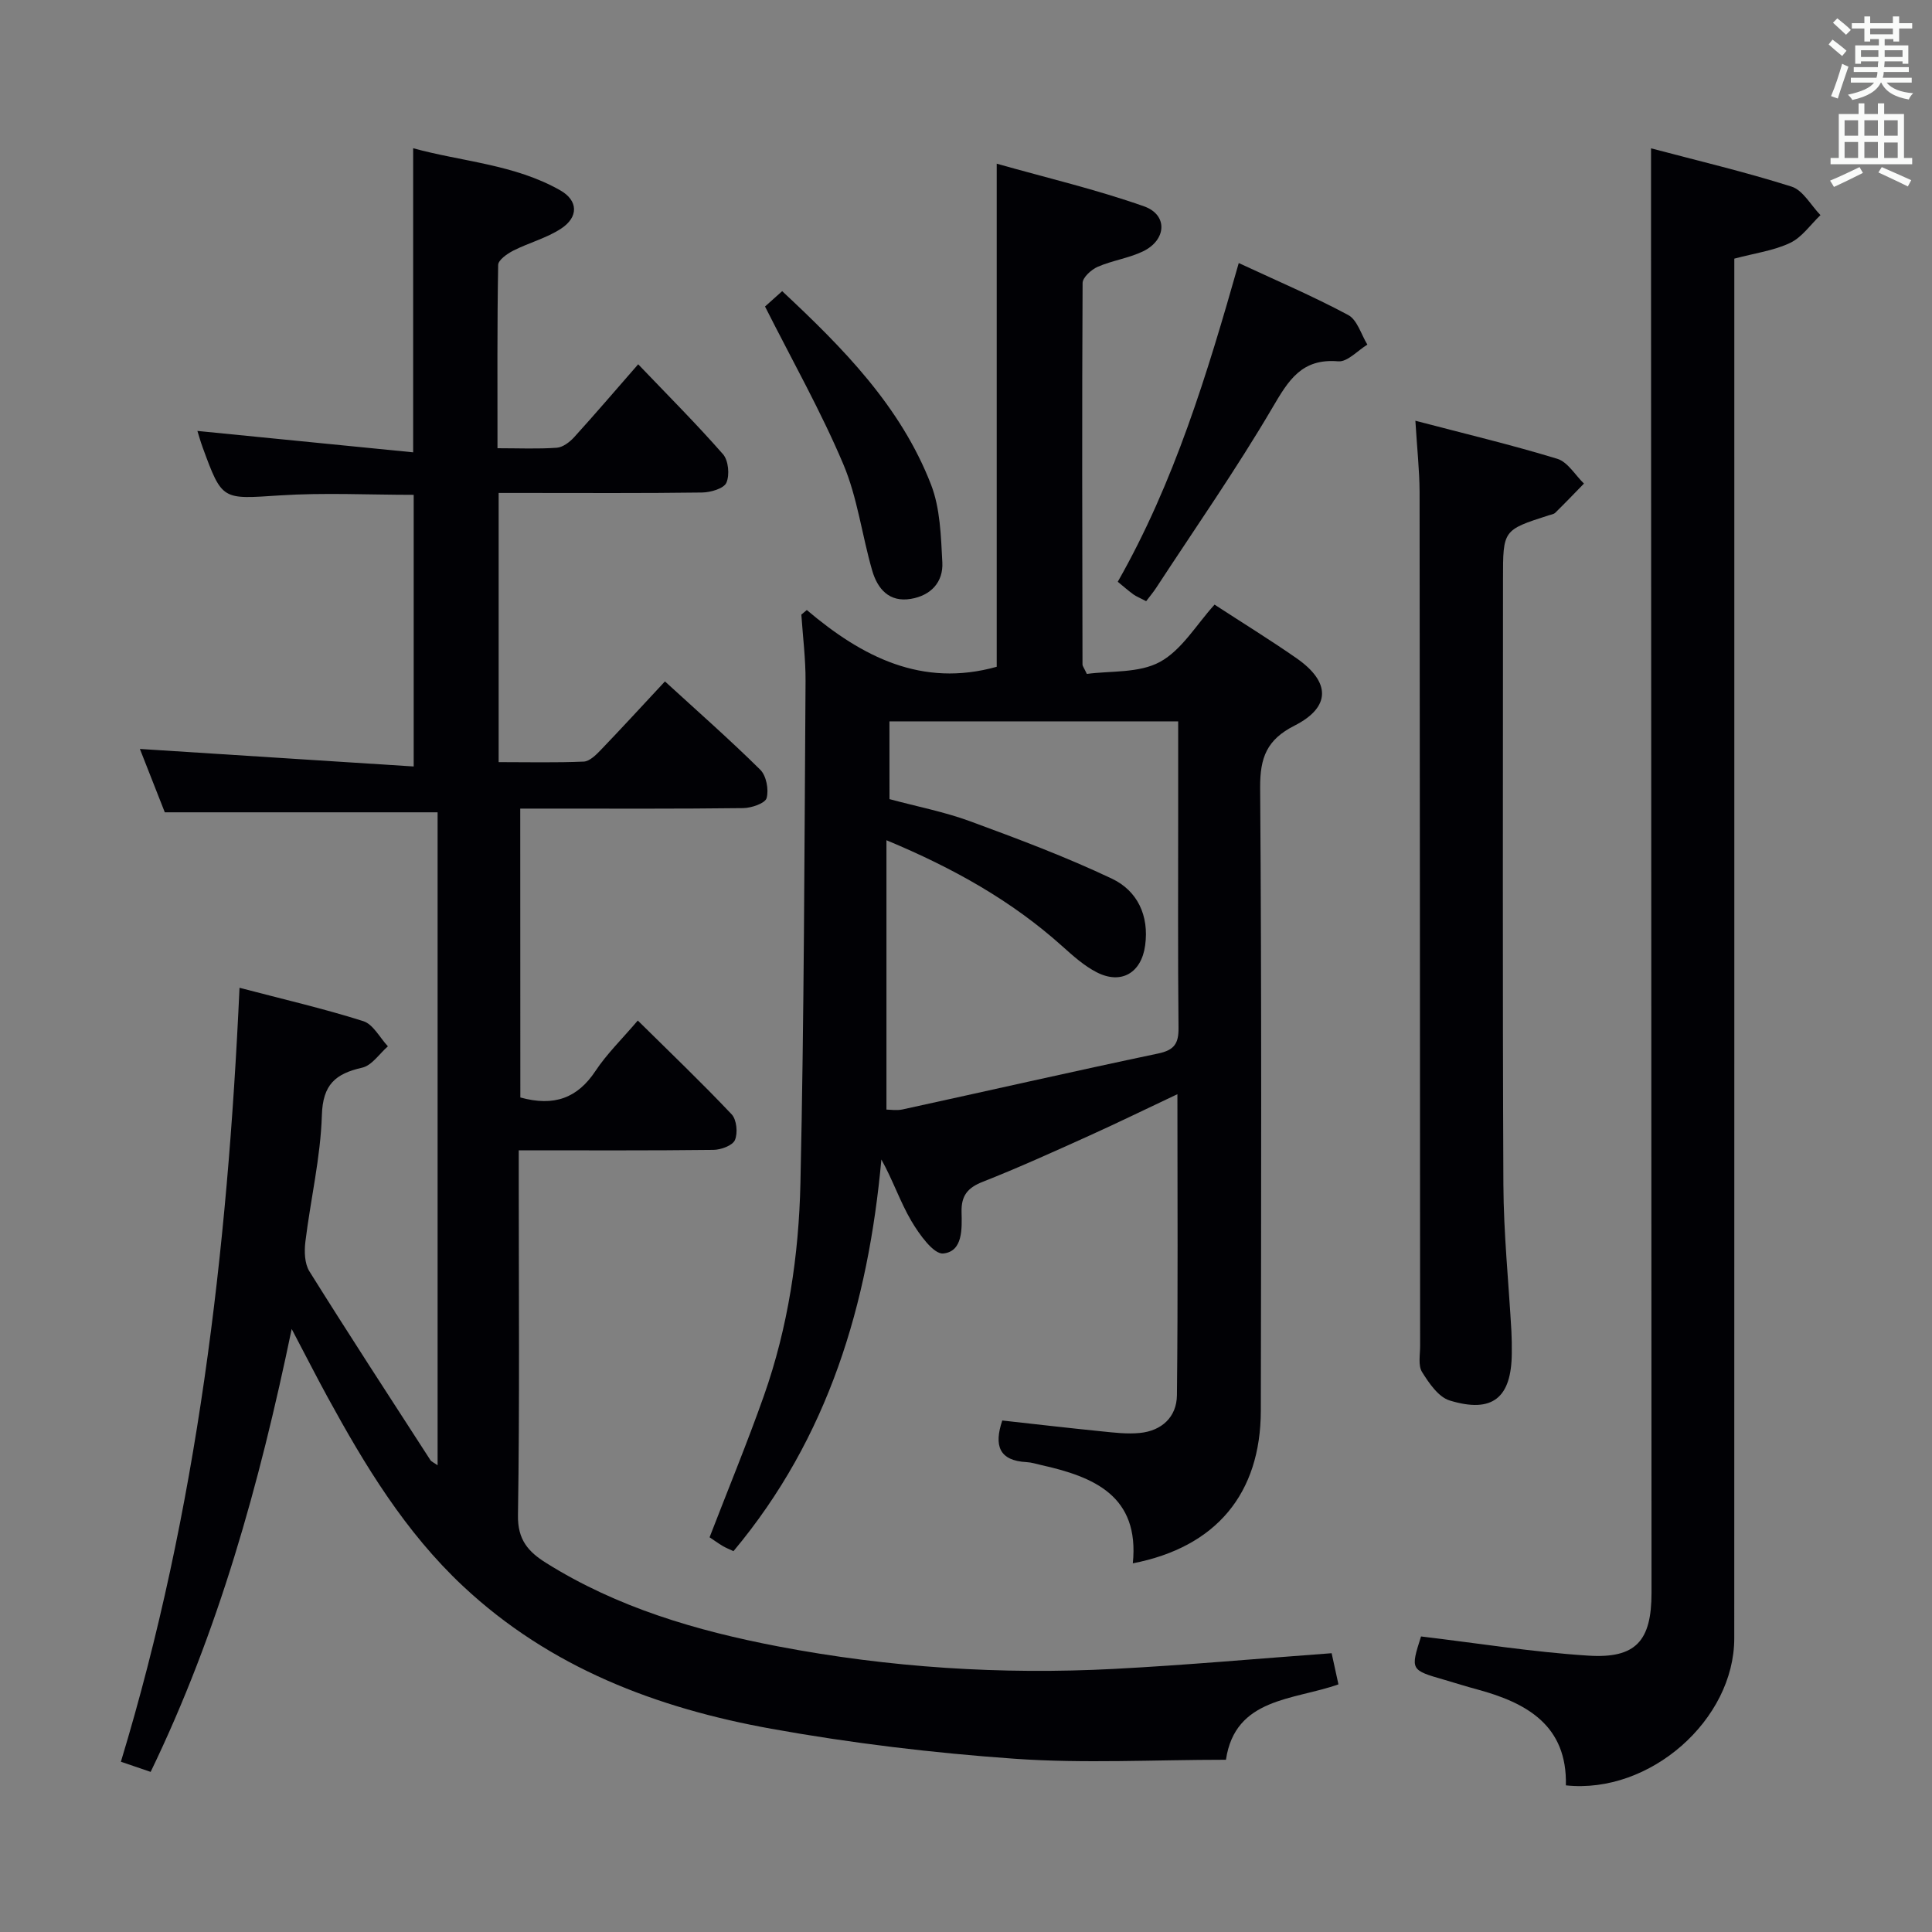 <svg enable-background="new 0 0 400 400" viewBox="0 0 400 400" xmlns="http://www.w3.org/2000/svg"><rect x="0" y="0" width="400" height="400" fill="#808080" stroke="none"/><g fill="#010105"><path d="m107.73 227.22c6.99 1.93 11.83.13 15.55-5.48 2.37-3.57 5.51-6.62 8.77-10.45 6.63 6.55 13.2 12.83 19.43 19.42 1.04 1.1 1.31 3.86.68 5.32-.48 1.14-2.9 2.03-4.47 2.04-13.15.16-26.31.09-40.29.09v6.1c0 23.16.2 46.33-.16 69.49-.08 5.05 2.14 7.53 5.83 9.84 14.76 9.25 31.11 14.04 48.03 17.28 22.99 4.39 46.19 5.88 69.53 4.66 14.92-.78 29.8-2.13 45.07-3.25.4 1.82.85 3.86 1.41 6.45-9.27 3.29-21.39 2.72-23.29 15.61-14.86 0-29.37.8-43.75-.21-16.87-1.19-33.75-3.21-50.39-6.21-23.68-4.28-45.76-12.61-63.81-29.52-11.99-11.23-20.31-24.98-28.07-39.18-2.3-4.21-4.47-8.49-7.41-14.07-6.71 32.34-15.21 62.77-29.2 91.7-2.21-.75-4.04-1.38-6.16-2.1 15.81-52.12 22.07-105.55 24.56-160.24 9.1 2.39 17.47 4.32 25.63 6.91 2.04.65 3.41 3.41 5.09 5.21-1.76 1.53-3.32 3.97-5.33 4.42-5.54 1.26-8.15 3.49-8.34 9.84-.27 8.75-2.34 17.43-3.41 26.16-.25 2.02-.18 4.56.83 6.17 8.19 13.11 16.64 26.07 25.03 39.05.23.36.74.55 1.51 1.1 0-45.37 0-90.37 0-135.19-18.76 0-37.32 0-56.48 0-1.56-3.98-3.42-8.71-5.16-13.12 18.81 1.21 37.54 2.41 56.69 3.63 0-19.49 0-37.73 0-56.24-9.25 0-18.54-.48-27.76.12-11.9.77-11.88 1.15-15.95-9.99-.44-1.19-.77-2.42-1.07-3.36 14.94 1.48 29.69 2.95 44.67 4.43 0-21.58 0-41.83 0-62.96 10.13 2.79 20.97 3.32 30.46 8.72 3.73 2.12 3.8 5.54.17 7.92-3 1.97-6.66 2.92-9.9 4.56-1.26.64-3.11 1.94-3.13 2.96-.22 12.46-.14 24.92-.14 37.95 4.39 0 8.35.18 12.28-.1 1.25-.09 2.67-1.17 3.59-2.18 4.35-4.79 8.55-9.71 13.26-15.1 6.07 6.35 12.02 12.3 17.56 18.62 1.13 1.29 1.41 4.3.7 5.91-.54 1.21-3.28 2-5.05 2.02-12.33.17-24.66.09-37 .09-1.63 0-3.25 0-5.1 0v55.73c6.04 0 11.83.14 17.61-.11 1.21-.05 2.54-1.37 3.52-2.39 4.38-4.56 8.65-9.22 13.3-14.21 6.67 6.11 13.39 12.01 19.74 18.29 1.25 1.24 1.79 4.12 1.31 5.86-.3 1.09-3.14 2.06-4.85 2.08-13.5.17-27 .1-40.5.1-1.79 0-3.57 0-5.66 0 .02 20.36.02 40.09.02 59.81z"/><path d="m167.04 126.3c11.43 9.68 23.81 16.09 39.32 11.75 0-34.02 0-68.41 0-104.16 10.36 2.93 20.62 5.34 30.5 8.83 4.99 1.76 4.66 6.99-.23 9.33-2.95 1.41-6.36 1.88-9.37 3.19-1.32.58-3.12 2.21-3.12 3.36-.14 26.33-.07 52.66-.02 78.99 0 .29.25.57.9 1.94 4.85-.67 10.78-.12 15.12-2.48 4.54-2.47 7.56-7.73 11.32-11.87 5.83 3.8 11.5 7.29 16.96 11.09 7.09 4.93 7.15 10.13-.4 13.96-5.74 2.91-7.16 6.61-7.12 12.84.32 42.99.21 85.99.14 128.99-.03 17.17-9.24 28.26-26.5 31.61 1.41-13.99-8.05-17.92-19.03-20.36-.97-.22-1.95-.54-2.93-.59-5.74-.29-6.82-3.42-5.07-8.62 6.79.75 13.65 1.55 20.52 2.24 2.64.27 5.34.6 7.96.34 4.57-.45 7.63-3.34 7.68-7.8.23-20.59.1-41.19.1-62.34-6.45 3.04-12.38 5.94-18.38 8.65-7.27 3.28-14.54 6.58-21.95 9.5-3.13 1.23-4.44 2.89-4.36 6.23.08 3.45.3 8.19-3.79 8.6-2 .2-4.99-3.99-6.61-6.74-2.32-3.95-3.8-8.4-6.2-12.72-2.73 29.88-10.93 57.55-30.62 81.09-.78-.37-1.54-.66-2.23-1.07-.99-.59-1.92-1.27-2.72-1.8 3.81-9.88 7.78-19.49 11.24-29.28 5.02-14.22 7.24-29.1 7.57-44.04.77-34.63.82-69.28 1.06-103.92.03-4.59-.56-9.19-.87-13.79.38-.32.76-.64 1.13-.95zm17.12 39.15c5.79 1.56 11.36 2.63 16.62 4.56 9.93 3.65 19.88 7.38 29.43 11.91 5.26 2.49 7.73 7.63 6.88 13.82-.77 5.68-4.94 8.17-10.03 5.56-2.61-1.34-4.9-3.4-7.11-5.38-10.48-9.41-22.51-16.17-36.42-21.96v55.77c.77 0 2.1.23 3.32-.03 17.66-3.85 35.28-7.87 52.97-11.59 3.3-.7 4.22-2.07 4.18-5.3-.15-14.82-.07-29.64-.07-44.46 0-6.28 0-12.56 0-19-20.22 0-39.92 0-59.78 0 .01 5.43.01 10.55.01 16.1z"/><path d="m294.21 338.81c11.6 1.38 23.06 3.23 34.6 3.97 9.92.64 13.12-3.07 13.12-13.03-.03-92.49-.07-184.97-.1-277.46 0-6.94 0-13.88 0-21.58 9.46 2.51 19.38 4.85 29.08 7.92 2.38.75 4.02 3.88 6 5.91-2.07 1.97-3.83 4.59-6.28 5.75-3.39 1.61-7.29 2.12-11.56 3.26v6.18c0 93.15.01 186.31-.01 279.46 0 16.88-17.46 32.31-34.86 30.45.29-12.36-8.02-17.08-18.39-19.87-2.24-.6-4.46-1.31-6.69-1.96-7.12-2.05-7.12-2.05-4.91-9z"/><path d="m293.04 87.11c10.28 2.7 19.92 4.99 29.38 7.88 2.16.66 3.7 3.36 5.52 5.13-1.97 2.02-3.92 4.06-5.94 6.04-.32.32-.91.38-1.38.54-9.44 3.04-9.44 3.04-9.44 13.17 0 41.8-.11 83.6.08 125.39.05 10.12 1.09 20.23 1.66 30.35.08 1.49.09 2.99.08 4.49-.04 9.29-3.97 12.57-12.85 9.86-2.33-.71-4.29-3.59-5.73-5.9-.84-1.35-.4-3.56-.4-5.38-.04-58.95-.04-117.9-.11-176.85-.02-4.45-.52-8.9-.87-14.72z"/><path d="m231.42 120.45c11.72-20.6 18.51-42.98 25.05-65.99 7.75 3.61 15.38 6.86 22.66 10.76 1.88 1.01 2.68 4.03 3.97 6.13-2.01 1.22-4.13 3.62-6.03 3.46-7.59-.65-10.3 3.93-13.64 9.62-7.47 12.72-15.94 24.86-24.02 37.22-.63.97-1.38 1.85-2.11 2.82-1.26-.66-2.02-.96-2.67-1.42-1.05-.77-2.04-1.65-3.21-2.6z"/><path d="m158.39 63.46c.81-.73 2.02-1.81 3.55-3.18 12.59 11.76 24.53 23.83 30.82 40.05 1.91 4.93 2.05 10.67 2.34 16.08.22 4.11-2.36 6.88-6.51 7.58-4.51.76-6.91-2.08-8.01-5.86-2.12-7.32-3.05-15.1-5.99-22.04-4.63-10.95-10.52-21.37-16.2-32.63z"/></g><path d="m378.6 9.2.8-1c.9.7 1.9 1.4 2.9 2.3l-.9 1.1c-1.1-.9-2-1.7-2.8-2.4zm.5 10.7c.9-2.1 1.6-4.3 2.3-6.7.4.2.8.4 1.3.6-.7 2.1-1.5 4.3-2.2 6.6zm.4-15.2.9-.9c1 .8 2 1.6 2.8 2.4l-1 1c-1-.9-1.9-1.8-2.7-2.5zm12.5-1.3h1.2v1.4h2.7v1.1h-2.7v2.7h-1.2v-.5h-1.8v1.3h4.9v3.8h-1.2v-.5h-3.7c0 .4-.1.9-.1 1.2h5.1v1h-5.2c0 .5-.1.9-.2 1.2h6v1h-5.2c1.1 1.3 2.9 2 5.5 2.2-.4.4-.7.8-.9 1.3-2.9-.5-4.8-1.6-5.7-3.5h-.1c-.8 1.7-2.7 2.9-5.9 3.6-.2-.4-.6-.8-.9-1.1 2.8-.6 4.6-1.4 5.4-2.5h-4.8v-1h5.3c.1-.3.2-.7.2-1.2h-4.9v-1h5c0-.4 0-.8.1-1.2h-3.6v.5h-1.2v-3.8h4.9v-1.3h-1.8v.5h-1.2v-2.7h-2.6v-1.1h2.6v-1.4h1.2v1.4h4.7v-1.4zm-6.7 8.4h3.6c0-.4 0-.9 0-1.4h-3.6zm1.9-4.7h4.7v-1.2h-4.7zm6.7 3.3h-3.7v1.4h3.7z" fill="#fafbfa"/><path d="m384.7 21.4h1.3v2.2h2.8v-2.2h1.3v2.2h4.1v9.1h1.7v1.3h-16.9v-1.3h1.7v-9.1h4.1v-2.2zm.3 13.2.7 1.2c-1.8.9-3.8 1.9-6 2.9-.2-.4-.5-.8-.8-1.3 2.4-1 4.4-2 6.1-2.8zm-3.1-6.5h2.8v-3.2h-2.8zm0 4.6h2.8v-3.3h-2.8zm4.1-4.6h2.8v-3.2h-2.8zm0 4.6h2.8v-3.3h-2.8zm3.6 1.9c2.1.9 4.1 1.8 6.1 2.7l-.7 1.3c-2.2-1.1-4.2-2-6.1-2.9zm3.3-9.7h-2.8v3.2h2.8zm-2.8 7.8h2.8v-3.2h-2.8z" fill="#fafbfa"/></svg>